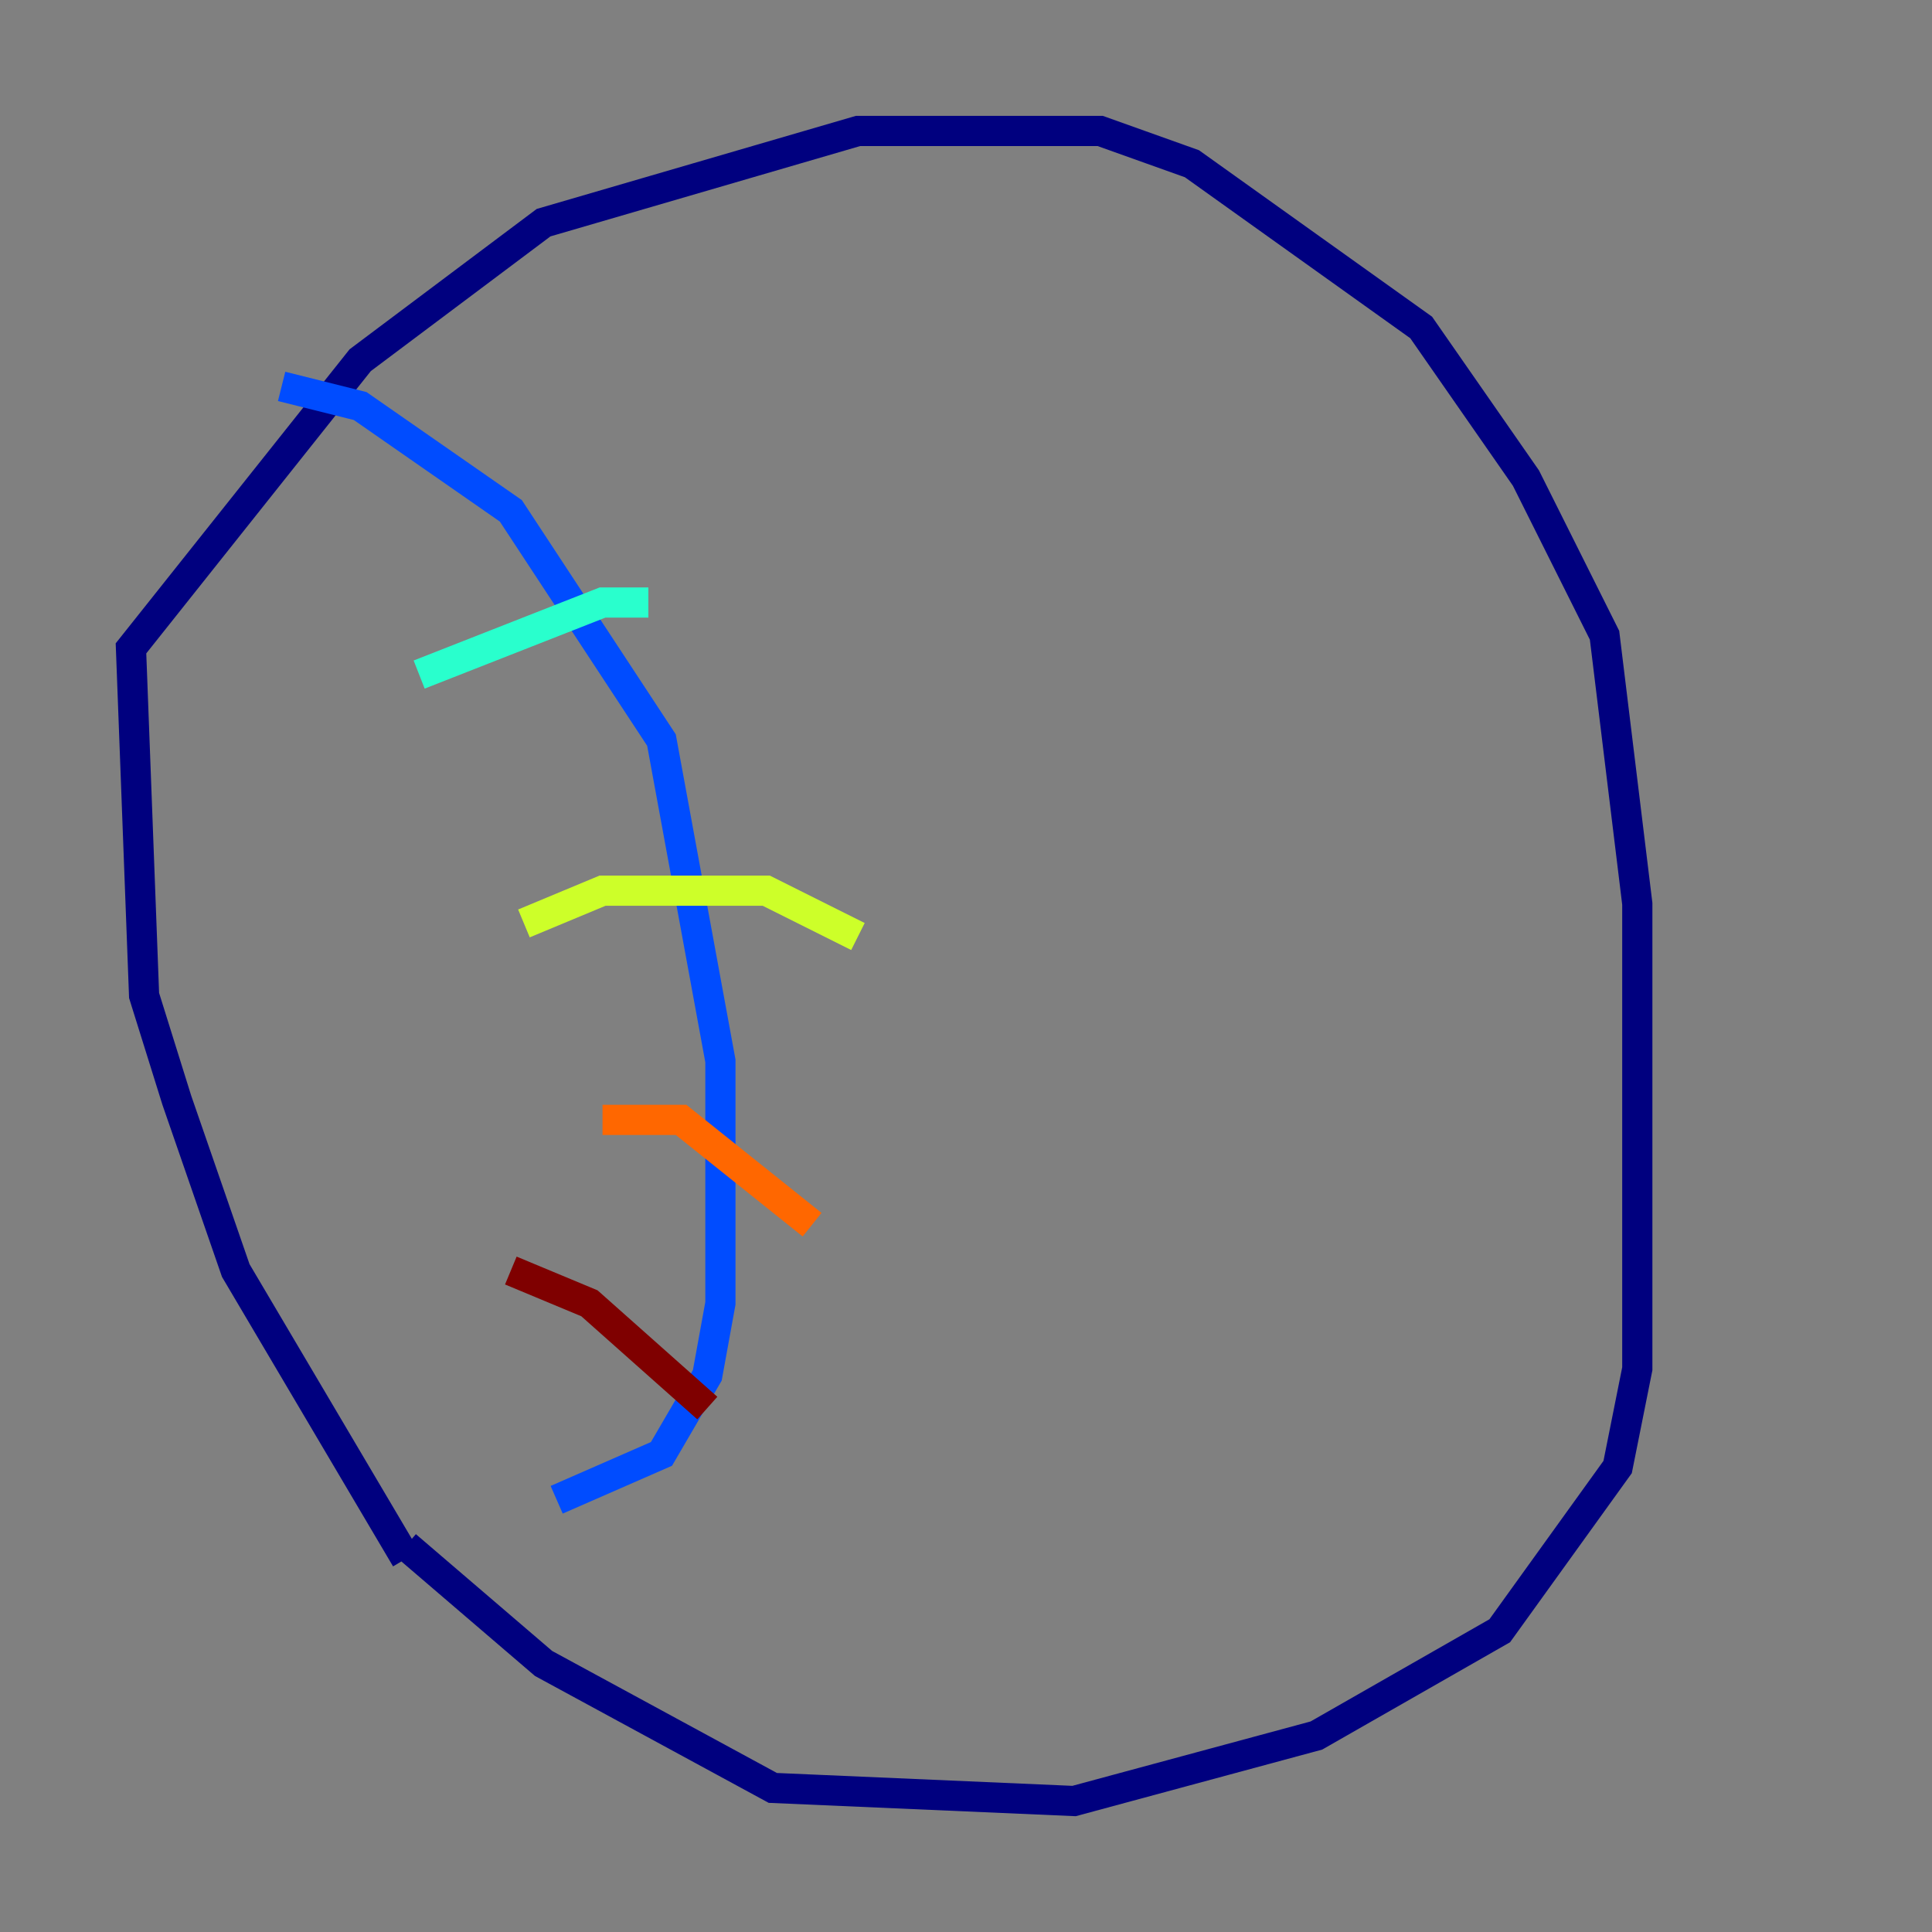<?xml version="1.0" encoding="utf-8" ?>
<svg baseProfile="tiny" height="128" version="1.2" viewBox="0,0,128,128" width="128" xmlns="http://www.w3.org/2000/svg" xmlns:ev="http://www.w3.org/2001/xml-events" xmlns:xlink="http://www.w3.org/1999/xlink"><rect x="0" y="0" width="128" height="128" fill="#808080" stroke="none"/><defs /><polyline fill="none" points="26.902,103.268 15.62,84.176 11.715,72.895 9.546,65.953 8.678,42.956 23.864,23.864 36.014,14.752 56.841,8.678 72.895,8.678 78.969,10.848 94.156,21.695 101.098,31.675 106.305,42.088 108.475,59.878 108.475,90.685 107.173,97.193 99.363,108.041 87.214,114.983 71.159,119.322 51.2,118.454 36.014,110.21 26.902,102.4" stroke="#00007f" stroke-width="2" /><polyline fill="none" points="18.658,25.6 23.864,26.902 33.844,33.844 43.824,49.031 47.729,70.291 47.729,86.346 46.861,91.119 43.824,96.325 36.881,99.363" stroke="#004cff" stroke-width="2" /><polyline fill="none" points="27.77,44.691 39.919,39.919 42.956,39.919" stroke="#29ffcd" stroke-width="2" /><polyline fill="none" points="34.712,61.18 39.919,59.01 50.766,59.01 56.841,62.047" stroke="#cdff29" stroke-width="2" /><polyline fill="none" points="39.919,74.197 45.125,74.197 53.803,81.139" stroke="#ff6700" stroke-width="2" /><polyline fill="none" points="33.844,84.176 39.051,86.346 46.861,93.288" stroke="#7f0000" stroke-width="2" /></svg>